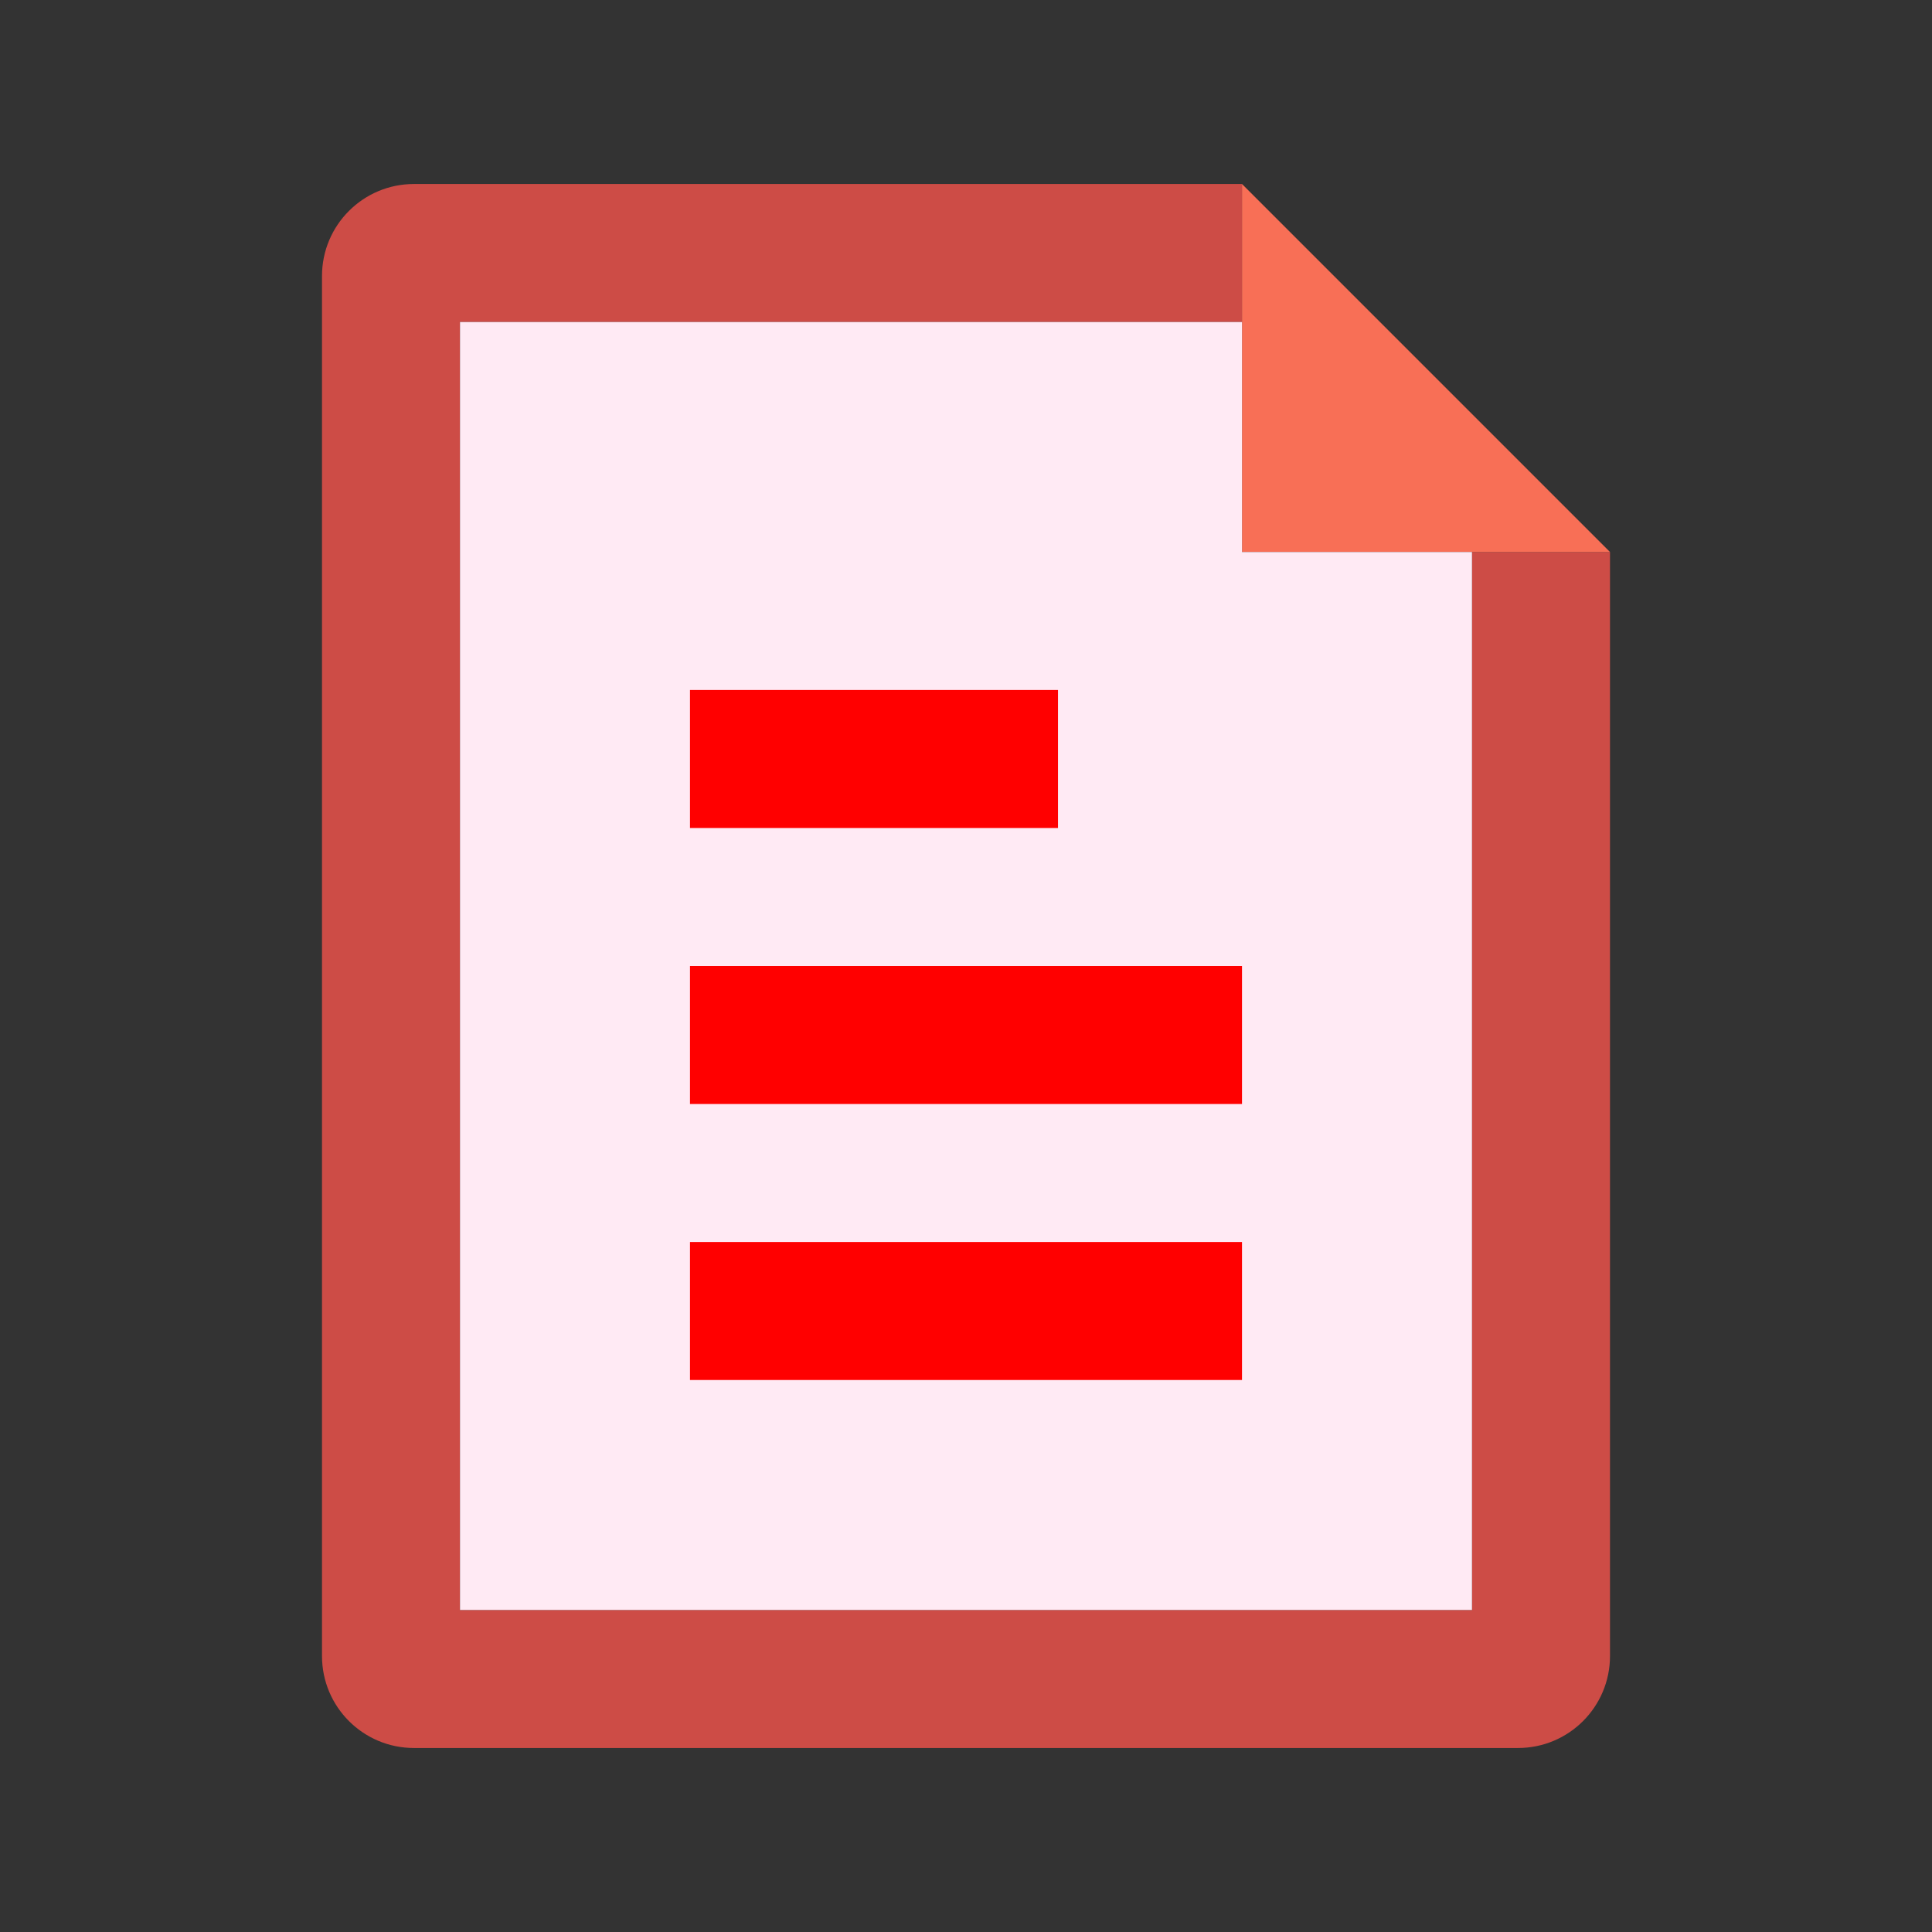 <?xml version="1.0" encoding="UTF-8" standalone="no"?>
<svg
   width="42px"
   height="42px"
   viewBox="0 0 42 42"
   version="1.1"
   id="svg1"
   sodipodi:docname="file-hidden.svg"
   inkscape:version="1.3.2 (091e20e, 2023-11-25)"
   xmlns:inkscape="http://www.inkscape.org/namespaces/inkscape"
   xmlns:sodipodi="http://sodipodi.sourceforge.net/DTD/sodipodi-0.dtd"
   xmlns="http://www.w3.org/2000/svg"
   xmlns:svg="http://www.w3.org/2000/svg">
  <rect x="0" y="0" width="42" height="42" fill="#333333" stroke="none"/>
  <defs
     id="defs1" />
  <sodipodi:namedview
     id="namedview1"
     pagecolor="#ffffff"
     bordercolor="#000000"
     borderopacity="0.25"
     inkscape:showpageshadow="2"
     inkscape:pageopacity="0.0"
     inkscape:pagecheckerboard="0"
     inkscape:deskcolor="#d1d1d1"
     inkscape:zoom="13.166667"
     inkscape:cx="20.999999"
     inkscape:cy="20.962025"
     inkscape:window-width="1392"
     inkscape:window-height="779"
     inkscape:window-x="1619"
     inkscape:window-y="228"
     inkscape:window-maximized="0"
     inkscape:current-layer="svg1" />
  <title
     id="title1">icon / 42px /try-your-file</title>
  <g
     id="icon-/-42px-/try-your-file"
     stroke="none"
     stroke-width="1"
     fill="none"
     fill-rule="evenodd">
    <path
       d="m 35,12 v 24 c 0,1.105 -0.895,2 -2,2 H 9 C 7.895,38 7,37.105 7,36 V 6 C 7,4.895 7.895,4 9,4 H 27 V 7 H 10 V 35 H 32 V 12 Z"
       id="Combined-Shape"
       fill="#8c3800"
       fill-rule="nonzero"
       style="display:inline;fill:#cd4c46;fill-opacity:1" />
    <polygon
       id="Rectangle"
       fill="#ff822d"
       points="27,4 35,12 27,12 "
       style="display:inline;fill:#f86f56;fill-opacity:1" />
    <path
       d="m 27,7 v 5 h 5 V 35 H 10 V 7 Z"
       id="path1"
       fill="#fee1bb"
       style="display:inline;fill:#ffeaf4;fill-opacity:1" />
    <rect
       id="rect1"
       fill="#FF822D"
       x="15"
       y="15"
       width="8"
       height="3"
       style="fill:#ff0000;fill-opacity:1" />
    <rect
       id="Rectangle-Copy"
       fill="#FF822D"
       x="15"
       y="21"
       width="12"
       height="3"
       style="fill:#ff0000;fill-opacity:1" />
    <rect
       id="Rectangle-Copy-2"
       fill="#ff822d"
       x="15"
       y="27"
       width="12"
       height="3"
       style="display:inline;fill:#ff0000;fill-opacity:1" />
  </g>
</svg>
